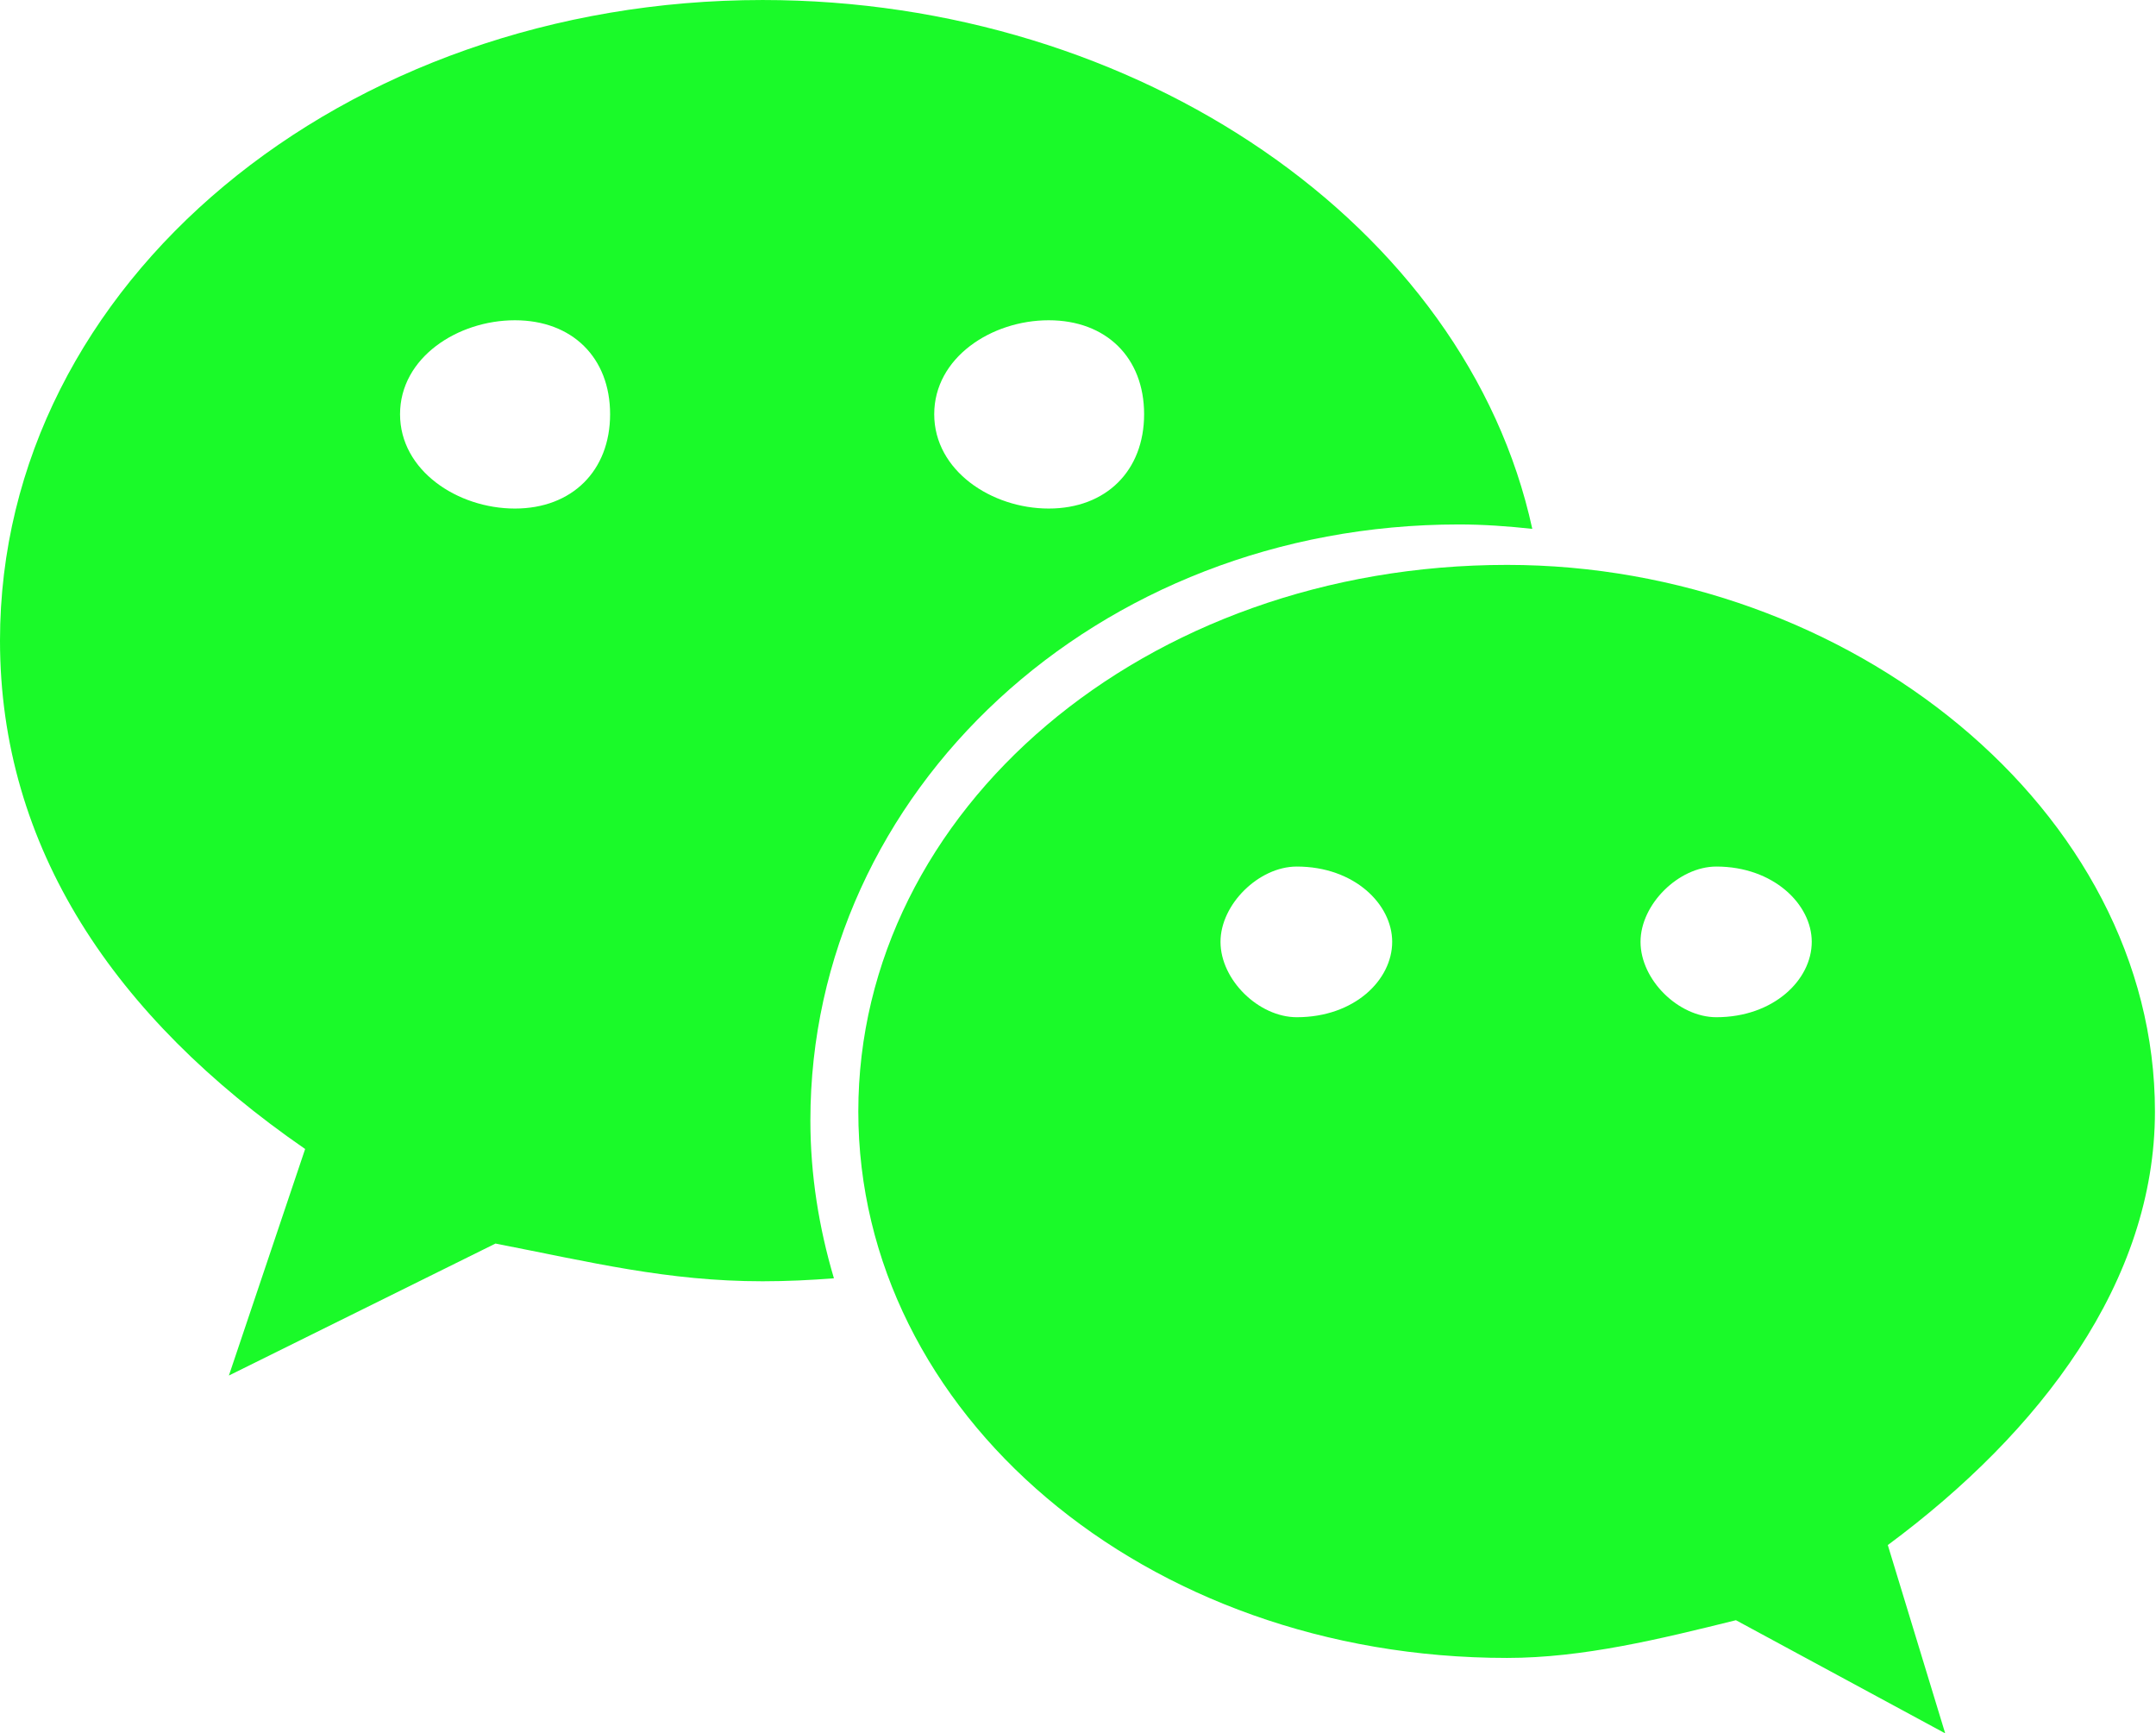 <?xml version="1.0" standalone="no"?><!DOCTYPE svg PUBLIC "-//W3C//DTD SVG 1.1//EN" "http://www.w3.org/Graphics/SVG/1.1/DTD/svg11.dtd"><svg t="1508309674686" class="icon" style="" viewBox="0 0 1274 1024" version="1.1" xmlns="http://www.w3.org/2000/svg" p-id="1135" xmlns:xlink="http://www.w3.org/1999/xlink" width="39.812" height="32"><defs><style type="text/css"></style></defs><path d="M862.049 309.817c14.596 0 29.053 1.056 43.393 2.601C866.453 133.186 672.304 0 450.679 0 202.913 0 0 166.706 0 378.415c0 122.151 67.478 222.509 180.31 300.361l-45.056 133.825 157.537-77.969c56.4 10.982 101.627 22.283 157.878 22.283 14.148 0 28.189-0.672 42.103-1.759-8.817-29.746-13.913-60.899-13.913-93.226C478.869 467.567 647.888 309.817 862.049 309.817zM619.688 189.191c33.947 0 56.379 22.016 56.379 55.515 0 33.35-22.432 55.718-56.379 55.718-33.776 0-67.648-22.368-67.648-55.718C552.04 211.208 585.901 189.191 619.688 189.191zM304.263 300.425c-33.797 0-67.872-22.368-67.872-55.718 0-33.499 34.085-55.515 67.872-55.515 33.797 0 56.251 22.016 56.251 55.515C360.503 278.056 338.06 300.425 304.263 300.425z" p-id="1136" fill="#1afa29"></path><path d="M1273.376 656.62c0-177.89-180.299-322.91-382.829-322.91-214.481 0-383.362 145.02-383.362 322.91 0 178.156 168.881 322.814 383.362 322.814 44.854 0 90.134-11.131 135.233-22.283l123.654 66.838-33.915-111.233C1205.963 845.78 1273.376 756.925 1273.376 656.62zM766.275 600.924c-22.453 0-45.067-22.016-45.067-44.534 0-22.134 22.613-44.47 45.067-44.47 34.075 0 56.379 22.336 56.379 44.47C822.654 578.918 800.35 600.924 766.275 600.924zM1014.202 600.924c-22.304 0-44.8-22.016-44.8-44.534 0-22.134 22.496-44.47 44.8-44.47 33.755 0 56.379 22.336 56.379 44.47C1070.581 578.918 1047.946 600.924 1014.202 600.924z" p-id="1137" fill="#1afa29"></path></svg>